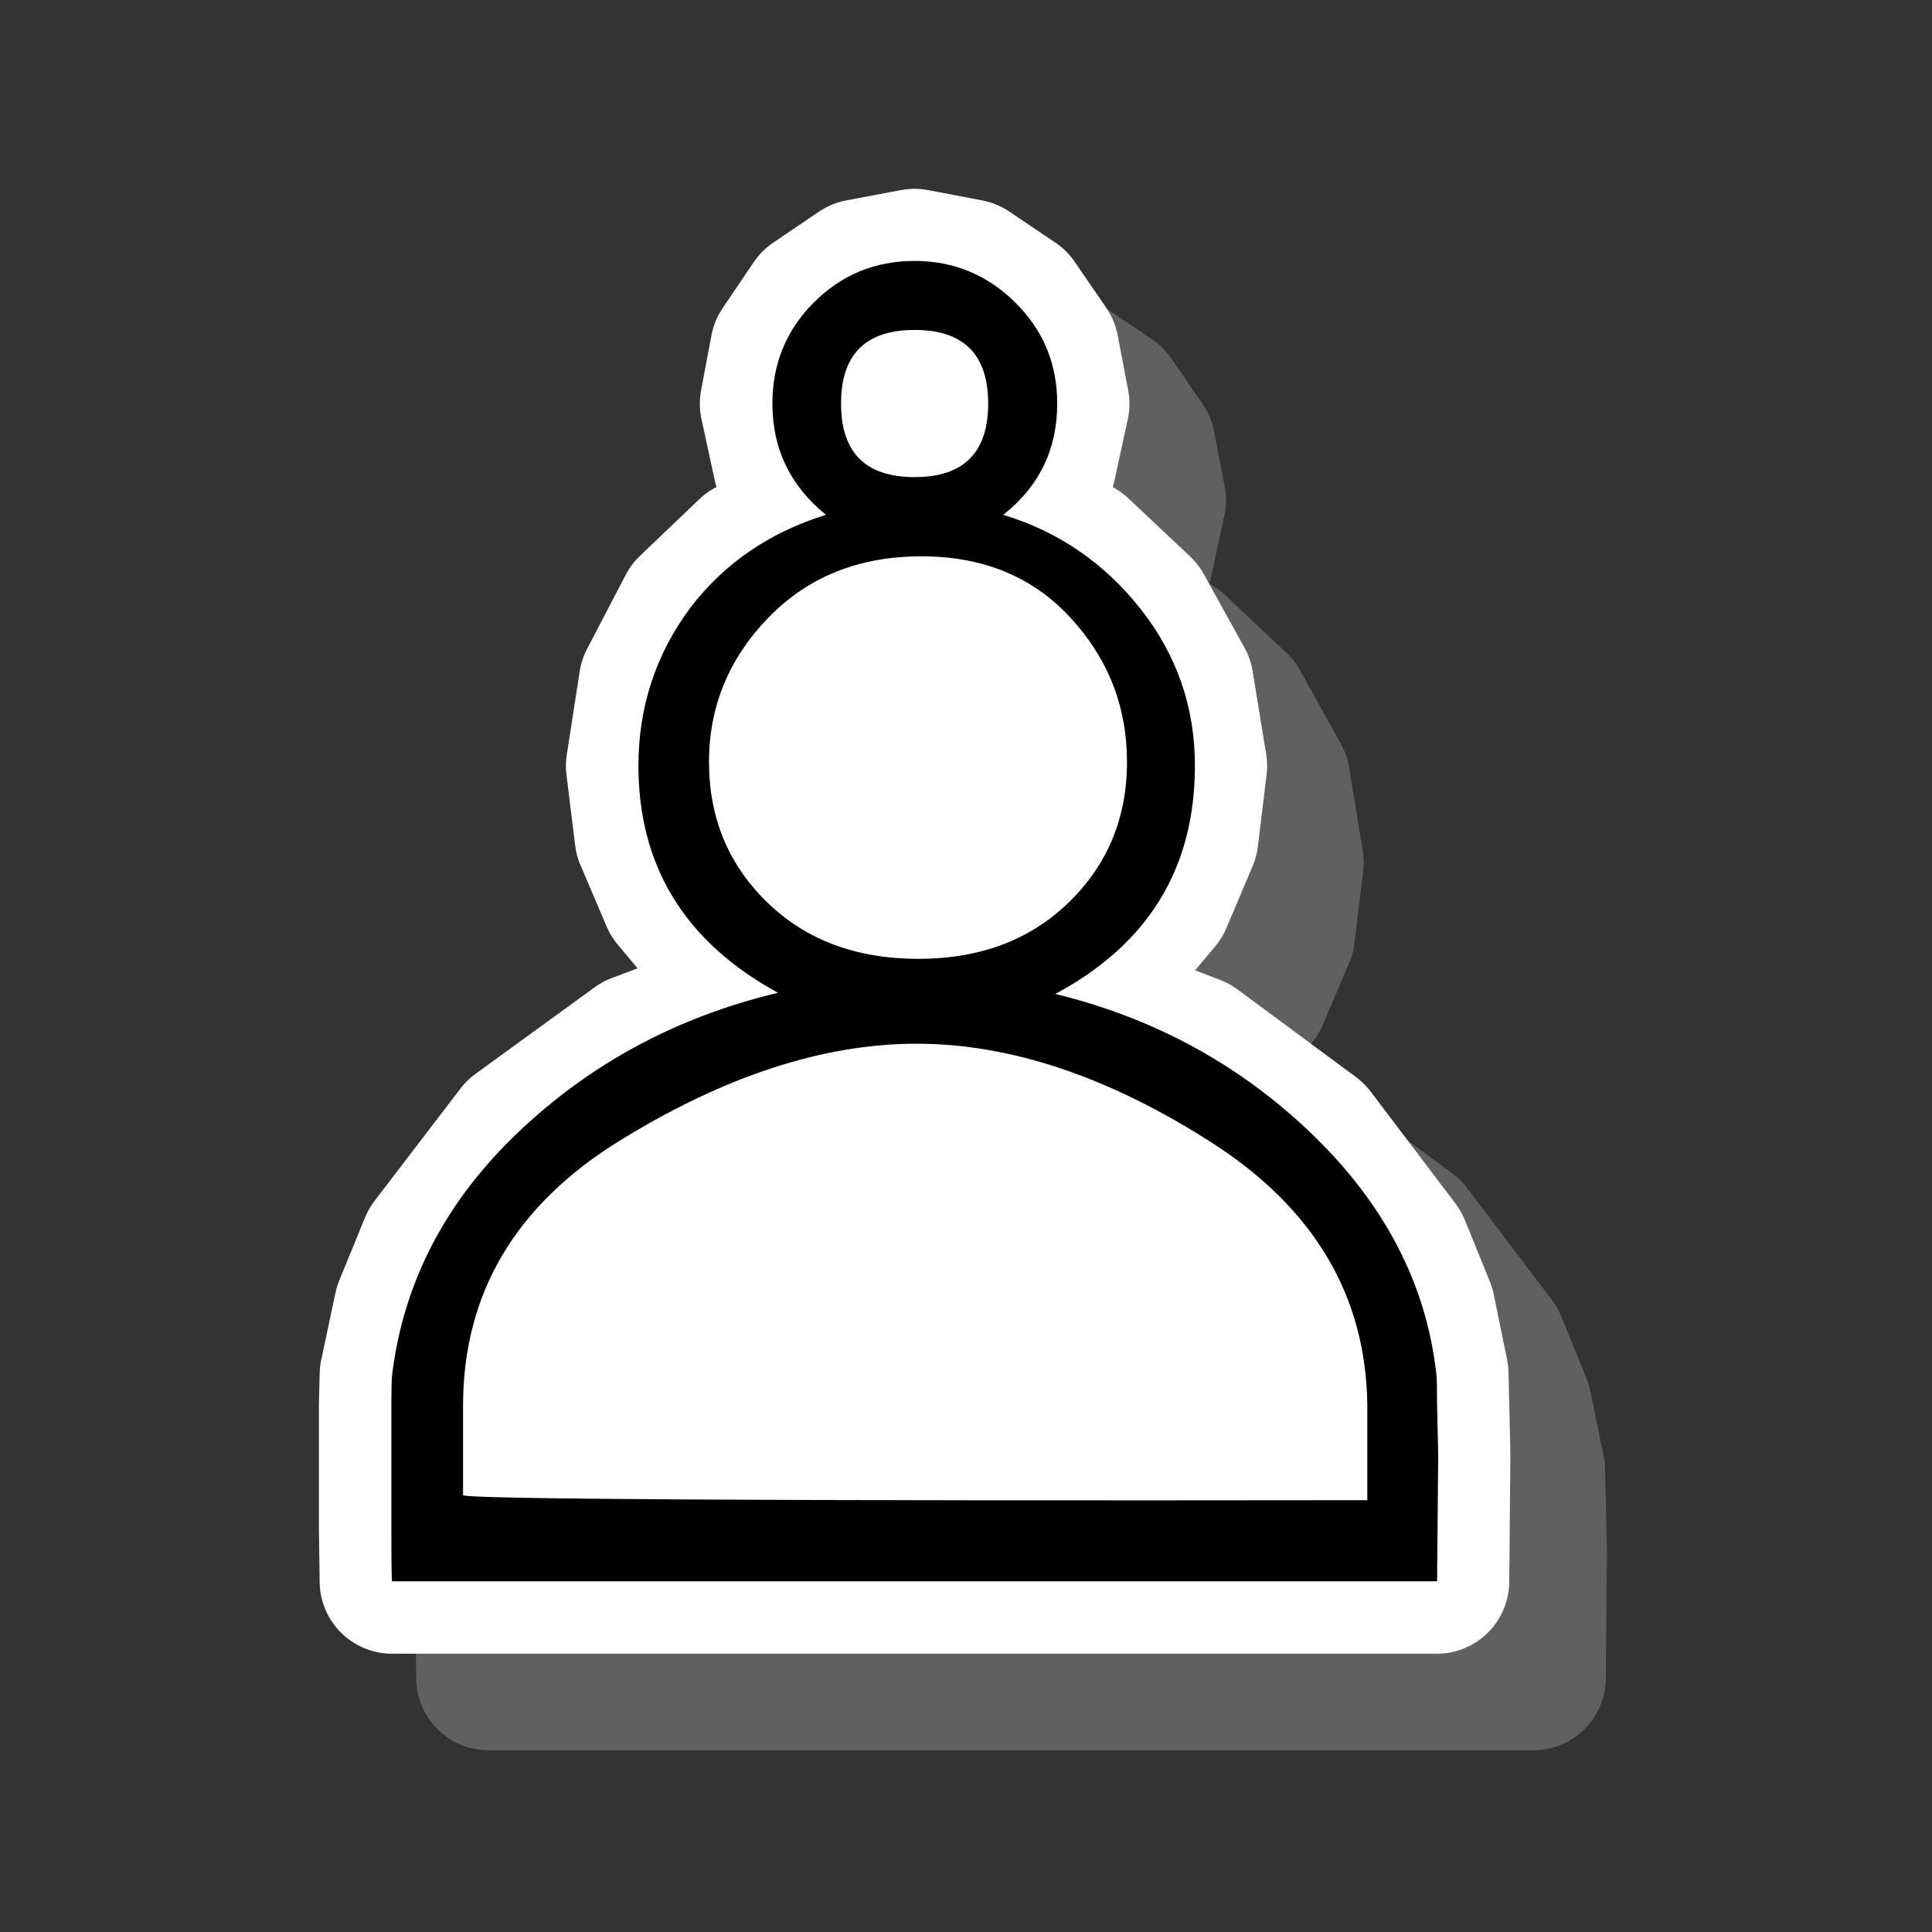 <?xml version="1.0" encoding="UTF-8" standalone="no"?>
<!-- Created with Inkscape (http://www.inkscape.org/) -->

<svg
   version="1.1"
   id="svg2"
   xml:space="preserve"
   width="80.229"
   height="80.229"
   viewBox="0 0 80.229 80.229"
   sodipodi:docname="wp.svg"
   inkscape:version="1.3 (0e150ed6c4, 2023-07-21)"
   xmlns:inkscape="http://www.inkscape.org/namespaces/inkscape"
   xmlns:sodipodi="http://sodipodi.sourceforge.net/DTD/sodipodi-0.dtd"
   xmlns="http://www.w3.org/2000/svg"
   xmlns:svg="http://www.w3.org/2000/svg"><rect x="0" y="0" width="80.229" height="80.229" fill="#333333" stroke="none"/><defs
     id="defs6"><clipPath
       clipPathUnits="userSpaceOnUse"
       id="clipPath26"><path
         d="M 0,0 H 700 V 700 H 0 Z"
         clip-rule="evenodd"
         id="path24" /></clipPath><clipPath
       clipPathUnits="userSpaceOnUse"
       id="clipPath36"><path
         d="M 0,0 H 700 V 700 H 0 Z"
         clip-rule="evenodd"
         id="path34" /></clipPath><clipPath
       clipPathUnits="userSpaceOnUse"
       id="clipPath42"><path
         d="M -1.003,-1.003 H 701.003 V 701.003 H -1.003 Z"
         clip-rule="evenodd"
         id="path40" /></clipPath><clipPath
       clipPathUnits="userSpaceOnUse"
       id="clipPath704"><path
         d="M 0,0 H 700 V 700 H 0 Z"
         clip-rule="evenodd"
         id="path702" /></clipPath><clipPath
       clipPathUnits="userSpaceOnUse"
       id="clipPath710"><path
         d="M -1.003,-1.003 H 701.003 V 701.003 H -1.003 Z"
         clip-rule="evenodd"
         id="path708" /></clipPath><clipPath
       clipPathUnits="userSpaceOnUse"
       id="clipPath716"><path
         d="m 72.731,660.888 h 19.007 v 32.092 H 72.731 Z"
         clip-rule="evenodd"
         id="path714" /></clipPath><clipPath
       clipPathUnits="userSpaceOnUse"
       id="clipPath736"><path
         d="M 0,0 H 700 V 700 H 0 Z"
         clip-rule="evenodd"
         id="path734" /></clipPath><clipPath
       clipPathUnits="userSpaceOnUse"
       id="clipPath746"><path
         d="M 0,0 H 700 V 700 H 0 Z"
         clip-rule="evenodd"
         id="path744" /></clipPath><clipPath
       clipPathUnits="userSpaceOnUse"
       id="clipPath752"><path
         d="M -1.003,-1.003 H 701.003 V 701.003 H -1.003 Z"
         clip-rule="evenodd"
         id="path750" /></clipPath><clipPath
       clipPathUnits="userSpaceOnUse"
       id="clipPath770"><path
         d="M 0,0 H 700 V 700 H 0 Z"
         clip-rule="evenodd"
         id="path768" /></clipPath><clipPath
       clipPathUnits="userSpaceOnUse"
       id="clipPath776"><path
         d="M -1.003,-1.003 H 701.003 V 701.003 H -1.003 Z"
         clip-rule="evenodd"
         id="path774" /></clipPath><clipPath
       clipPathUnits="userSpaceOnUse"
       id="clipPath782"><path
         d="m 152.255,660.888 h 20.418 v 32.092 h -20.418 z"
         clip-rule="evenodd"
         id="path780" /></clipPath><clipPath
       clipPathUnits="userSpaceOnUse"
       id="clipPath802"><path
         d="M 0,0 H 700 V 700 H 0 Z"
         clip-rule="evenodd"
         id="path800" /></clipPath><clipPath
       clipPathUnits="userSpaceOnUse"
       id="clipPath812"><path
         d="M 0,0 H 700 V 700 H 0 Z"
         clip-rule="evenodd"
         id="path810" /></clipPath><clipPath
       clipPathUnits="userSpaceOnUse"
       id="clipPath818"><path
         d="M -1.003,-1.003 H 701.003 V 701.003 H -1.003 Z"
         clip-rule="evenodd"
         id="path816" /></clipPath><clipPath
       clipPathUnits="userSpaceOnUse"
       id="clipPath836"><path
         d="M 0,0 H 700 V 700 H 0 Z"
         clip-rule="evenodd"
         id="path834" /></clipPath><clipPath
       clipPathUnits="userSpaceOnUse"
       id="clipPath842"><path
         d="M -1.003,-1.003 H 701.003 V 701.003 H -1.003 Z"
         clip-rule="evenodd"
         id="path840" /></clipPath><clipPath
       clipPathUnits="userSpaceOnUse"
       id="clipPath848"><path
         d="m 233.793,660.888 h 17.801 v 32.092 h -17.801 z"
         clip-rule="evenodd"
         id="path846" /></clipPath><clipPath
       clipPathUnits="userSpaceOnUse"
       id="clipPath868"><path
         d="M 0,0 H 700 V 700 H 0 Z"
         clip-rule="evenodd"
         id="path866" /></clipPath><clipPath
       clipPathUnits="userSpaceOnUse"
       id="clipPath878"><path
         d="M 0,0 H 700 V 700 H 0 Z"
         clip-rule="evenodd"
         id="path876" /></clipPath><clipPath
       clipPathUnits="userSpaceOnUse"
       id="clipPath884"><path
         d="M -1.003,-1.003 H 701.003 V 701.003 H -1.003 Z"
         clip-rule="evenodd"
         id="path882" /></clipPath><clipPath
       clipPathUnits="userSpaceOnUse"
       id="clipPath902"><path
         d="M 0,0 H 700 V 700 H 0 Z"
         clip-rule="evenodd"
         id="path900" /></clipPath><clipPath
       clipPathUnits="userSpaceOnUse"
       id="clipPath908"><path
         d="M -1.003,-1.003 H 701.003 V 701.003 H -1.003 Z"
         clip-rule="evenodd"
         id="path906" /></clipPath><clipPath
       clipPathUnits="userSpaceOnUse"
       id="clipPath914"><path
         d="m 312.714,660.888 h 20.418 v 32.092 h -20.418 z"
         clip-rule="evenodd"
         id="path912" /></clipPath><clipPath
       clipPathUnits="userSpaceOnUse"
       id="clipPath934"><path
         d="M 0,0 H 700 V 700 H 0 Z"
         clip-rule="evenodd"
         id="path932" /></clipPath><clipPath
       clipPathUnits="userSpaceOnUse"
       id="clipPath944"><path
         d="M 0,0 H 700 V 700 H 0 Z"
         clip-rule="evenodd"
         id="path942" /></clipPath><clipPath
       clipPathUnits="userSpaceOnUse"
       id="clipPath950"><path
         d="M -1.003,-1.003 H 701.003 V 701.003 H -1.003 Z"
         clip-rule="evenodd"
         id="path948" /></clipPath><clipPath
       clipPathUnits="userSpaceOnUse"
       id="clipPath968"><path
         d="M 0,0 H 700 V 700 H 0 Z"
         clip-rule="evenodd"
         id="path966" /></clipPath><clipPath
       clipPathUnits="userSpaceOnUse"
       id="clipPath974"><path
         d="M -1.003,-1.003 H 701.003 V 701.003 H -1.003 Z"
         clip-rule="evenodd"
         id="path972" /></clipPath><clipPath
       clipPathUnits="userSpaceOnUse"
       id="clipPath980"><path
         d="m 393.256,660.888 h 19.791 v 32.092 H 393.256 Z"
         clip-rule="evenodd"
         id="path978" /></clipPath><clipPath
       clipPathUnits="userSpaceOnUse"
       id="clipPath1000"><path
         d="M 0,0 H 700 V 700 H 0 Z"
         clip-rule="evenodd"
         id="path998" /></clipPath><clipPath
       clipPathUnits="userSpaceOnUse"
       id="clipPath1010"><path
         d="M 0,0 H 700 V 700 H 0 Z"
         clip-rule="evenodd"
         id="path1008" /></clipPath><clipPath
       clipPathUnits="userSpaceOnUse"
       id="clipPath1016"><path
         d="M -1.003,-1.003 H 701.003 V 701.003 H -1.003 Z"
         clip-rule="evenodd"
         id="path1014" /></clipPath><clipPath
       clipPathUnits="userSpaceOnUse"
       id="clipPath1034"><path
         d="M 0,0 H 700 V 700 H 0 Z"
         clip-rule="evenodd"
         id="path1032" /></clipPath><clipPath
       clipPathUnits="userSpaceOnUse"
       id="clipPath1040"><path
         d="M -1.003,-1.003 H 701.003 V 701.003 H -1.003 Z"
         clip-rule="evenodd"
         id="path1038" /></clipPath><clipPath
       clipPathUnits="userSpaceOnUse"
       id="clipPath1046"><path
         d="m 474.81,660.888 h 17.143 v 32.092 h -17.143 z"
         clip-rule="evenodd"
         id="path1044" /></clipPath><clipPath
       clipPathUnits="userSpaceOnUse"
       id="clipPath1066"><path
         d="M 0,0 H 700 V 700 H 0 Z"
         clip-rule="evenodd"
         id="path1064" /></clipPath><clipPath
       clipPathUnits="userSpaceOnUse"
       id="clipPath1076"><path
         d="M 0,0 H 700 V 700 H 0 Z"
         clip-rule="evenodd"
         id="path1074" /></clipPath><clipPath
       clipPathUnits="userSpaceOnUse"
       id="clipPath1082"><path
         d="M -1.003,-1.003 H 701.003 V 701.003 H -1.003 Z"
         clip-rule="evenodd"
         id="path1080" /></clipPath><clipPath
       clipPathUnits="userSpaceOnUse"
       id="clipPath1100"><path
         d="M 0,0 H 700 V 700 H 0 Z"
         clip-rule="evenodd"
         id="path1098" /></clipPath><clipPath
       clipPathUnits="userSpaceOnUse"
       id="clipPath1106"><path
         d="M -1.003,-1.003 H 701.003 V 701.003 H -1.003 Z"
         clip-rule="evenodd"
         id="path1104" /></clipPath><clipPath
       clipPathUnits="userSpaceOnUse"
       id="clipPath1112"><path
         d="m 553.519,660.888 h 20.183 v 32.092 h -20.183 z"
         clip-rule="evenodd"
         id="path1110" /></clipPath><clipPath
       clipPathUnits="userSpaceOnUse"
       id="clipPath1132"><path
         d="M 0,0 H 700 V 700 H 0 Z"
         clip-rule="evenodd"
         id="path1130" /></clipPath><clipPath
       clipPathUnits="userSpaceOnUse"
       id="clipPath1142"><path
         d="M 0,0 H 700 V 700 H 0 Z"
         clip-rule="evenodd"
         id="path1140" /></clipPath><clipPath
       clipPathUnits="userSpaceOnUse"
       id="clipPath1148"><path
         d="M -1.003,-1.003 H 701.003 V 701.003 H -1.003 Z"
         clip-rule="evenodd"
         id="path1146" /></clipPath><clipPath
       clipPathUnits="userSpaceOnUse"
       id="clipPath1166"><path
         d="M 0,0 H 700 V 700 H 0 Z"
         clip-rule="evenodd"
         id="path1164" /></clipPath><clipPath
       clipPathUnits="userSpaceOnUse"
       id="clipPath1172"><path
         d="M -1.003,-1.003 H 701.003 V 701.003 H -1.003 Z"
         clip-rule="evenodd"
         id="path1170" /></clipPath><clipPath
       clipPathUnits="userSpaceOnUse"
       id="clipPath1178"><path
         d="m 633.819,660.888 h 20.042 v 32.092 h -20.042 z"
         clip-rule="evenodd"
         id="path1176" /></clipPath><clipPath
       clipPathUnits="userSpaceOnUse"
       id="clipPath1198"><path
         d="M 0,0 H 700 V 700 H 0 Z"
         clip-rule="evenodd"
         id="path1196" /></clipPath><clipPath
       clipPathUnits="userSpaceOnUse"
       id="clipPath1208"><path
         d="M 0,0 H 700 V 700 H 0 Z"
         clip-rule="evenodd"
         id="path1206" /></clipPath><clipPath
       clipPathUnits="userSpaceOnUse"
       id="clipPath1214"><path
         d="M -1.003,-1.003 H 701.003 V 701.003 H -1.003 Z"
         clip-rule="evenodd"
         id="path1212" /></clipPath><clipPath
       clipPathUnits="userSpaceOnUse"
       id="clipPath1232"><path
         d="M 0,0 H 700 V 700 H 0 Z"
         clip-rule="evenodd"
         id="path1230" /></clipPath><clipPath
       clipPathUnits="userSpaceOnUse"
       id="clipPath1238"><path
         d="M -1.003,-1.003 H 701.003 V 701.003 H -1.003 Z"
         clip-rule="evenodd"
         id="path1236" /></clipPath><clipPath
       clipPathUnits="userSpaceOnUse"
       id="clipPath1244"><path
         d="m 10.029,596.705 h 19.901 v 32.092 H 10.029 Z"
         clip-rule="evenodd"
         id="path1242" /></clipPath><clipPath
       clipPathUnits="userSpaceOnUse"
       id="clipPath1264"><path
         d="M 0,0 H 700 V 700 H 0 Z"
         clip-rule="evenodd"
         id="path1262" /></clipPath><clipPath
       clipPathUnits="userSpaceOnUse"
       id="clipPath1274"><path
         d="M 0,0 H 700 V 700 H 0 Z"
         clip-rule="evenodd"
         id="path1272" /></clipPath><clipPath
       clipPathUnits="userSpaceOnUse"
       id="clipPath1280"><path
         d="M -1.003,-1.003 H 701.003 V 701.003 H -1.003 Z"
         clip-rule="evenodd"
         id="path1278" /></clipPath><clipPath
       clipPathUnits="userSpaceOnUse"
       id="clipPath1298"><path
         d="M 0,0 H 700 V 700 H 0 Z"
         clip-rule="evenodd"
         id="path1296" /></clipPath><clipPath
       clipPathUnits="userSpaceOnUse"
       id="clipPath1304"><path
         d="M -1.003,-1.003 H 701.003 V 701.003 H -1.003 Z"
         clip-rule="evenodd"
         id="path1302" /></clipPath><clipPath
       clipPathUnits="userSpaceOnUse"
       id="clipPath1310"><path
         d="m 10.029,516.476 h 19.901 v 32.092 H 10.029 Z"
         clip-rule="evenodd"
         id="path1308" /></clipPath><clipPath
       clipPathUnits="userSpaceOnUse"
       id="clipPath1330"><path
         d="M 0,0 H 700 V 700 H 0 Z"
         clip-rule="evenodd"
         id="path1328" /></clipPath><clipPath
       clipPathUnits="userSpaceOnUse"
       id="clipPath1340"><path
         d="M 0,0 H 700 V 700 H 0 Z"
         clip-rule="evenodd"
         id="path1338" /></clipPath><clipPath
       clipPathUnits="userSpaceOnUse"
       id="clipPath1346"><path
         d="M -1.003,-1.003 H 701.003 V 701.003 H -1.003 Z"
         clip-rule="evenodd"
         id="path1344" /></clipPath><clipPath
       clipPathUnits="userSpaceOnUse"
       id="clipPath1364"><path
         d="M 0,0 H 700 V 700 H 0 Z"
         clip-rule="evenodd"
         id="path1362" /></clipPath><clipPath
       clipPathUnits="userSpaceOnUse"
       id="clipPath1370"><path
         d="M -1.003,-1.003 H 701.003 V 701.003 H -1.003 Z"
         clip-rule="evenodd"
         id="path1368" /></clipPath><clipPath
       clipPathUnits="userSpaceOnUse"
       id="clipPath1376"><path
         d="m 10.029,436.246 h 19.901 v 32.092 H 10.029 Z"
         clip-rule="evenodd"
         id="path1374" /></clipPath><clipPath
       clipPathUnits="userSpaceOnUse"
       id="clipPath1396"><path
         d="M 0,0 H 700 V 700 H 0 Z"
         clip-rule="evenodd"
         id="path1394" /></clipPath><clipPath
       clipPathUnits="userSpaceOnUse"
       id="clipPath1406"><path
         d="M 0,0 H 700 V 700 H 0 Z"
         clip-rule="evenodd"
         id="path1404" /></clipPath><clipPath
       clipPathUnits="userSpaceOnUse"
       id="clipPath1412"><path
         d="M -1.003,-1.003 H 701.003 V 701.003 H -1.003 Z"
         clip-rule="evenodd"
         id="path1410" /></clipPath><clipPath
       clipPathUnits="userSpaceOnUse"
       id="clipPath1430"><path
         d="M 0,0 H 700 V 700 H 0 Z"
         clip-rule="evenodd"
         id="path1428" /></clipPath><clipPath
       clipPathUnits="userSpaceOnUse"
       id="clipPath1436"><path
         d="M -1.003,-1.003 H 701.003 V 701.003 H -1.003 Z"
         clip-rule="evenodd"
         id="path1434" /></clipPath><clipPath
       clipPathUnits="userSpaceOnUse"
       id="clipPath1442"><path
         d="m 10.029,356.017 h 19.901 v 32.092 H 10.029 Z"
         clip-rule="evenodd"
         id="path1440" /></clipPath><clipPath
       clipPathUnits="userSpaceOnUse"
       id="clipPath1462"><path
         d="M 0,0 H 700 V 700 H 0 Z"
         clip-rule="evenodd"
         id="path1460" /></clipPath><clipPath
       clipPathUnits="userSpaceOnUse"
       id="clipPath1472"><path
         d="M 0,0 H 700 V 700 H 0 Z"
         clip-rule="evenodd"
         id="path1470" /></clipPath><clipPath
       clipPathUnits="userSpaceOnUse"
       id="clipPath1478"><path
         d="M -1.003,-1.003 H 701.003 V 701.003 H -1.003 Z"
         clip-rule="evenodd"
         id="path1476" /></clipPath><clipPath
       clipPathUnits="userSpaceOnUse"
       id="clipPath1496"><path
         d="M 0,0 H 700 V 700 H 0 Z"
         clip-rule="evenodd"
         id="path1494" /></clipPath><clipPath
       clipPathUnits="userSpaceOnUse"
       id="clipPath1502"><path
         d="M -1.003,-1.003 H 701.003 V 701.003 H -1.003 Z"
         clip-rule="evenodd"
         id="path1500" /></clipPath><clipPath
       clipPathUnits="userSpaceOnUse"
       id="clipPath1508"><path
         d="m 10.029,275.788 h 19.901 v 32.092 H 10.029 Z"
         clip-rule="evenodd"
         id="path1506" /></clipPath><clipPath
       clipPathUnits="userSpaceOnUse"
       id="clipPath1528"><path
         d="M 0,0 H 700 V 700 H 0 Z"
         clip-rule="evenodd"
         id="path1526" /></clipPath><clipPath
       clipPathUnits="userSpaceOnUse"
       id="clipPath1538"><path
         d="M 0,0 H 700 V 700 H 0 Z"
         clip-rule="evenodd"
         id="path1536" /></clipPath><clipPath
       clipPathUnits="userSpaceOnUse"
       id="clipPath1544"><path
         d="M -1.003,-1.003 H 701.003 V 701.003 H -1.003 Z"
         clip-rule="evenodd"
         id="path1542" /></clipPath><clipPath
       clipPathUnits="userSpaceOnUse"
       id="clipPath1562"><path
         d="M 0,0 H 700 V 700 H 0 Z"
         clip-rule="evenodd"
         id="path1560" /></clipPath><clipPath
       clipPathUnits="userSpaceOnUse"
       id="clipPath1568"><path
         d="M -1.003,-1.003 H 701.003 V 701.003 H -1.003 Z"
         clip-rule="evenodd"
         id="path1566" /></clipPath><clipPath
       clipPathUnits="userSpaceOnUse"
       id="clipPath1574"><path
         d="m 10.029,195.559 h 19.901 v 32.092 H 10.029 Z"
         clip-rule="evenodd"
         id="path1572" /></clipPath><clipPath
       clipPathUnits="userSpaceOnUse"
       id="clipPath1594"><path
         d="M 0,0 H 700 V 700 H 0 Z"
         clip-rule="evenodd"
         id="path1592" /></clipPath><clipPath
       clipPathUnits="userSpaceOnUse"
       id="clipPath1604"><path
         d="M 0,0 H 700 V 700 H 0 Z"
         clip-rule="evenodd"
         id="path1602" /></clipPath><clipPath
       clipPathUnits="userSpaceOnUse"
       id="clipPath1610"><path
         d="M -1.003,-1.003 H 701.003 V 701.003 H -1.003 Z"
         clip-rule="evenodd"
         id="path1608" /></clipPath><clipPath
       clipPathUnits="userSpaceOnUse"
       id="clipPath1628"><path
         d="M 0,0 H 700 V 700 H 0 Z"
         clip-rule="evenodd"
         id="path1626" /></clipPath><clipPath
       clipPathUnits="userSpaceOnUse"
       id="clipPath1634"><path
         d="M -1.003,-1.003 H 701.003 V 701.003 H -1.003 Z"
         clip-rule="evenodd"
         id="path1632" /></clipPath><clipPath
       clipPathUnits="userSpaceOnUse"
       id="clipPath1640"><path
         d="M 10.029,115.33 H 29.929 V 147.421 H 10.029 Z"
         clip-rule="evenodd"
         id="path1638" /></clipPath><clipPath
       clipPathUnits="userSpaceOnUse"
       id="clipPath1660"><path
         d="M 0,0 H 700 V 700 H 0 Z"
         clip-rule="evenodd"
         id="path1658" /></clipPath><clipPath
       clipPathUnits="userSpaceOnUse"
       id="clipPath1670"><path
         d="M 0,0 H 700 V 700 H 0 Z"
         clip-rule="evenodd"
         id="path1668" /></clipPath><clipPath
       clipPathUnits="userSpaceOnUse"
       id="clipPath1676"><path
         d="M -1.003,-1.003 H 701.003 V 701.003 H -1.003 Z"
         clip-rule="evenodd"
         id="path1674" /></clipPath><clipPath
       clipPathUnits="userSpaceOnUse"
       id="clipPath1694"><path
         d="M 0,0 H 700 V 700 H 0 Z"
         clip-rule="evenodd"
         id="path1692" /></clipPath><clipPath
       clipPathUnits="userSpaceOnUse"
       id="clipPath1700"><path
         d="M -1.003,-1.003 H 701.003 V 701.003 H -1.003 Z"
         clip-rule="evenodd"
         id="path1698" /></clipPath><clipPath
       clipPathUnits="userSpaceOnUse"
       id="clipPath1706"><path
         d="M 10.029,35.1 H 29.929 V 67.192 H 10.029 Z"
         clip-rule="evenodd"
         id="path1704" /></clipPath><clipPath
       clipPathUnits="userSpaceOnUse"
       id="clipPath1726"><path
         d="M 0,0 H 700 V 700 H 0 Z"
         clip-rule="evenodd"
         id="path1724" /></clipPath><clipPath
       clipPathUnits="userSpaceOnUse"
       id="clipPath1736"><path
         d="M 0,0 H 700 V 700 H 0 Z"
         clip-rule="evenodd"
         id="path1734" /></clipPath><clipPath
       clipPathUnits="userSpaceOnUse"
       id="clipPath1742"><path
         d="M -1.003,-1.003 H 701.003 V 701.003 H -1.003 Z"
         clip-rule="evenodd"
         id="path1740" /></clipPath></defs><sodipodi:namedview
     id="namedview4"
     pagecolor="#ffffff"
     bordercolor="#666666"
     borderopacity="1.0"
     inkscape:pageshadow="2"
     inkscape:pageopacity="0.0"
     inkscape:pagecheckerboard="0"
     showgrid="false"
     inkscape:zoom="1.2057143"
     inkscape:cx="-78.376776"
     inkscape:cy="7.0497629"
     inkscape:window-width="1920"
     inkscape:window-height="1129"
     inkscape:window-x="-8"
     inkscape:window-y="-8"
     inkscape:window-maximized="1"
     inkscape:current-layer="g8"
     fit-margin-top="0"
     fit-margin-left="0"
     fit-margin-right="0"
     fit-margin-bottom="0"
     inkscape:showpageshadow="2"
     inkscape:deskcolor="#d1d1d1" /><g
     id="g8"
     inkscape:groupmode="layer"
     inkscape:label="board"
     transform="matrix(1.333,0,0,-1.333,-443.266,608.739)"><g
       id="g12"
       transform="matrix(0.75,0,0,-0.75,0,525)"><g
         id="g14" /></g><g
       id="g16"
       transform="matrix(0.75,0,0,-0.75,0,525)"><g
         id="g18" /></g><g
       id="g20"
       transform="matrix(0.75,0,0,-0.75,0,525)"><g
         id="g22"
         clip-path="url(#clipPath26)"><g
           id="g28" /></g></g><g
       id="g44"
       transform="matrix(0.75,0,0,-0.75,0,525)" /><g
       id="g46"
       transform="matrix(0.75,0,0,-0.75,0,525)" /><g
       id="g48"
       transform="matrix(0.75,0,0,-0.75,0,525)" /><g
       id="g56"
       transform="matrix(0.752,0,0,-0.752,31.59,516.726)" /><g
       id="g58"
       transform="matrix(0.752,0,0,-0.752,31.59,516.726)" /><g
       id="g66"
       transform="matrix(0.752,0,0,-0.752,31.59,516.726)" /><g
       id="g68"
       transform="matrix(0.752,0,0,-0.752,31.59,516.726)" /><g
       id="g76"
       transform="matrix(0.752,0,0,-0.752,31.59,516.726)" /><g
       id="g78"
       transform="matrix(0.752,0,0,-0.752,31.59,516.726)" /><g
       id="g86"
       transform="matrix(0.752,0,0,-0.752,31.59,516.726)" /><g
       id="g88"
       transform="matrix(0.752,0,0,-0.752,31.59,516.726)" /><g
       id="g96"
       transform="matrix(0.752,0,0,-0.752,31.59,516.726)" /><g
       id="g98"
       transform="matrix(0.752,0,0,-0.752,31.59,516.726)" /><g
       id="g106"
       transform="matrix(0.752,0,0,-0.752,31.59,516.726)" /><g
       id="g108"
       transform="matrix(0.752,0,0,-0.752,31.59,516.726)" /><g
       id="g116"
       transform="matrix(0.752,0,0,-0.752,31.59,516.726)" /><g
       id="g118"
       transform="matrix(0.752,0,0,-0.752,31.59,516.726)" /><g
       id="g126"
       transform="matrix(0.752,0,0,-0.752,31.59,516.726)" /><g
       id="g128"
       transform="matrix(0.752,0,0,-0.752,31.59,516.726)" /><g
       id="g136"
       transform="matrix(0.752,0,0,-0.752,31.59,516.726)" /><g
       id="g138"
       transform="matrix(0.752,0,0,-0.752,31.59,516.726)" /><g
       id="g146"
       transform="matrix(0.752,0,0,-0.752,31.59,516.726)" /><g
       id="g148"
       transform="matrix(0.752,0,0,-0.752,31.59,516.726)" /><g
       id="g156"
       transform="matrix(0.752,0,0,-0.752,31.59,516.726)" /><g
       id="g158"
       transform="matrix(0.752,0,0,-0.752,31.59,516.726)" /><g
       id="g166"
       transform="matrix(0.752,0,0,-0.752,31.59,516.726)" /><g
       id="g168"
       transform="matrix(0.752,0,0,-0.752,31.59,516.726)" /><g
       id="g176"
       transform="matrix(0.752,0,0,-0.752,31.59,516.726)" /><g
       id="g178"
       transform="matrix(0.752,0,0,-0.752,31.59,516.726)" /><g
       id="g186"
       transform="matrix(0.752,0,0,-0.752,31.59,516.726)" /><g
       id="g188"
       transform="matrix(0.752,0,0,-0.752,31.59,516.726)" /><g
       id="g196"
       transform="matrix(0.752,0,0,-0.752,31.59,516.726)" /><g
       id="g198"
       transform="matrix(0.752,0,0,-0.752,31.59,516.726)" /><g
       id="g206"
       transform="matrix(0.752,0,0,-0.752,31.59,516.726)" /><g
       id="g208"
       transform="matrix(0.752,0,0,-0.752,31.59,516.726)" /><g
       id="g216"
       transform="matrix(0.752,0,0,-0.752,31.59,516.726)" /><g
       id="g218"
       transform="matrix(0.752,0,0,-0.752,31.59,516.726)" /><g
       id="g226"
       transform="matrix(0.752,0,0,-0.752,31.59,516.726)" /><g
       id="g228"
       transform="matrix(0.752,0,0,-0.752,31.59,516.726)" /><g
       id="g236"
       transform="matrix(0.752,0,0,-0.752,31.59,516.726)" /><g
       id="g238"
       transform="matrix(0.752,0,0,-0.752,31.59,516.726)" /><g
       id="g246"
       transform="matrix(0.752,0,0,-0.752,31.59,516.726)" /><g
       id="g248"
       transform="matrix(0.752,0,0,-0.752,31.59,516.726)" /><g
       id="g256"
       transform="matrix(0.752,0,0,-0.752,31.59,516.726)" /><g
       id="g258"
       transform="matrix(0.752,0,0,-0.752,31.59,516.726)" /><g
       id="g266"
       transform="matrix(0.752,0,0,-0.752,31.59,516.726)" /><g
       id="g268"
       transform="matrix(0.752,0,0,-0.752,31.59,516.726)" /><g
       id="g276"
       transform="matrix(0.752,0,0,-0.752,31.59,516.726)" /><g
       id="g278"
       transform="matrix(0.752,0,0,-0.752,31.59,516.726)" /><g
       id="g286"
       transform="matrix(0.752,0,0,-0.752,31.59,516.726)" /><g
       id="g288"
       transform="matrix(0.752,0,0,-0.752,31.59,516.726)" /><g
       id="g296"
       transform="matrix(0.752,0,0,-0.752,31.59,516.726)" /><g
       id="g298"
       transform="matrix(0.752,0,0,-0.752,31.59,516.726)" /><g
       id="g306"
       transform="matrix(0.752,0,0,-0.752,31.59,516.726)" /><g
       id="g308"
       transform="matrix(0.752,0,0,-0.752,31.59,516.726)" /><g
       id="g316"
       transform="matrix(0.752,0,0,-0.752,31.59,516.726)" /><g
       id="g318"
       transform="matrix(0.752,0,0,-0.752,31.59,516.726)" /><g
       id="g326"
       transform="matrix(0.752,0,0,-0.752,31.59,516.726)" /><g
       id="g328"
       transform="matrix(0.752,0,0,-0.752,31.59,516.726)" /><g
       id="g336"
       transform="matrix(0.752,0,0,-0.752,31.59,516.726)" /><g
       id="g338"
       transform="matrix(0.752,0,0,-0.752,31.59,516.726)" /><g
       id="g346"
       transform="matrix(0.752,0,0,-0.752,31.59,516.726)" /><g
       id="g348"
       transform="matrix(0.752,0,0,-0.752,31.59,516.726)" /><g
       id="g356"
       transform="matrix(0.752,0,0,-0.752,31.59,516.726)" /><g
       id="g358"
       transform="matrix(0.752,0,0,-0.752,31.59,516.726)" /><g
       id="g366"
       transform="matrix(0.752,0,0,-0.752,31.59,516.726)" /><g
       id="g368"
       transform="matrix(0.752,0,0,-0.752,31.59,516.726)" /><g
       id="g370"
       transform="matrix(0.752,0,0,-0.752,31.59,516.726)" /><g
       id="g378"
       transform="matrix(0.752,0,0,-0.752,31.59,516.726)" /><g
       id="g380"
       transform="matrix(0.752,0,0,-0.752,31.59,516.726)" /><g
       id="g388"
       transform="matrix(0.752,0,0,-0.752,31.59,516.726)" /><g
       id="g390"
       transform="matrix(0.752,0,0,-0.752,31.59,516.726)" /><g
       id="g398"
       transform="matrix(0.752,0,0,-0.752,31.59,516.726)" /><g
       id="g400"
       transform="matrix(0.752,0,0,-0.752,31.59,516.726)" /><g
       id="g408"
       transform="matrix(0.752,0,0,-0.752,31.59,516.726)" /><g
       id="g410"
       transform="matrix(0.752,0,0,-0.752,31.59,516.726)" /><g
       id="g418"
       transform="matrix(0.752,0,0,-0.752,31.59,516.726)" /><g
       id="g420"
       transform="matrix(0.752,0,0,-0.752,31.59,516.726)" /><g
       id="g428"
       transform="matrix(0.752,0,0,-0.752,31.59,516.726)" /><g
       id="g430"
       transform="matrix(0.752,0,0,-0.752,31.59,516.726)" /><g
       id="g438"
       transform="matrix(0.752,0,0,-0.752,31.59,516.726)" /><g
       id="g440"
       transform="matrix(0.752,0,0,-0.752,31.59,516.726)" /><g
       id="g448"
       transform="matrix(0.752,0,0,-0.752,31.59,516.726)" /><g
       id="g450"
       transform="matrix(0.752,0,0,-0.752,31.59,516.726)" /><g
       id="g458"
       transform="matrix(0.752,0,0,-0.752,31.59,516.726)" /><g
       id="g460"
       transform="matrix(0.752,0,0,-0.752,31.59,516.726)" /><g
       id="g468"
       transform="matrix(0.752,0,0,-0.752,31.59,516.726)" /><g
       id="g470"
       transform="matrix(0.752,0,0,-0.752,31.59,516.726)" /><g
       id="g478"
       transform="matrix(0.752,0,0,-0.752,31.59,516.726)" /><g
       id="g480"
       transform="matrix(0.752,0,0,-0.752,31.59,516.726)" /><g
       id="g488"
       transform="matrix(0.752,0,0,-0.752,31.59,516.726)" /><g
       id="g490"
       transform="matrix(0.752,0,0,-0.752,31.59,516.726)" /><g
       id="g498"
       transform="matrix(0.752,0,0,-0.752,31.59,516.726)" /><g
       id="g500"
       transform="matrix(0.752,0,0,-0.752,31.59,516.726)" /><g
       id="g508"
       transform="matrix(0.752,0,0,-0.752,31.59,516.726)" /><g
       id="g510"
       transform="matrix(0.752,0,0,-0.752,31.59,516.726)" /><g
       id="g518"
       transform="matrix(0.752,0,0,-0.752,31.59,516.726)" /><g
       id="g520"
       transform="matrix(0.752,0,0,-0.752,31.59,516.726)" /><g
       id="g528"
       transform="matrix(0.752,0,0,-0.752,31.59,516.726)" /><g
       id="g530"
       transform="matrix(0.752,0,0,-0.752,31.59,516.726)" /><g
       id="g538"
       transform="matrix(0.752,0,0,-0.752,31.59,516.726)" /><g
       id="g540"
       transform="matrix(0.752,0,0,-0.752,31.59,516.726)" /><g
       id="g548"
       transform="matrix(0.752,0,0,-0.752,31.59,516.726)" /><g
       id="g550"
       transform="matrix(0.752,0,0,-0.752,31.59,516.726)" /><g
       id="g558"
       transform="matrix(0.752,0,0,-0.752,31.59,516.726)" /><g
       id="g560"
       transform="matrix(0.752,0,0,-0.752,31.59,516.726)" /><g
       id="g568"
       transform="matrix(0.752,0,0,-0.752,31.59,516.726)" /><g
       id="g570"
       transform="matrix(0.752,0,0,-0.752,31.59,516.726)" /><g
       id="g578"
       transform="matrix(0.752,0,0,-0.752,31.59,516.726)" /><g
       id="g580"
       transform="matrix(0.752,0,0,-0.752,31.59,516.726)" /><g
       id="g588"
       transform="matrix(0.752,0,0,-0.752,31.59,516.726)" /><g
       id="g590"
       transform="matrix(0.752,0,0,-0.752,31.59,516.726)" /><g
       id="g598"
       transform="matrix(0.752,0,0,-0.752,31.59,516.726)" /><g
       id="g600"
       transform="matrix(0.752,0,0,-0.752,31.59,516.726)" /><g
       id="g608"
       transform="matrix(0.752,0,0,-0.752,31.59,516.726)" /><g
       id="g610"
       transform="matrix(0.752,0,0,-0.752,31.59,516.726)" /><g
       id="g618"
       transform="matrix(0.752,0,0,-0.752,31.59,516.726)" /><g
       id="g620"
       transform="matrix(0.752,0,0,-0.752,31.59,516.726)" /><g
       id="g628"
       transform="matrix(0.752,0,0,-0.752,31.59,516.726)" /><g
       id="g630"
       transform="matrix(0.752,0,0,-0.752,31.59,516.726)" /><g
       id="g638"
       transform="matrix(0.752,0,0,-0.752,31.59,516.726)" /><g
       id="g640"
       transform="matrix(0.752,0,0,-0.752,31.59,516.726)" /><g
       id="g648"
       transform="matrix(0.752,0,0,-0.752,31.59,516.726)" /><g
       id="g650"
       transform="matrix(0.752,0,0,-0.752,31.59,516.726)" /><g
       id="g658"
       transform="matrix(0.752,0,0,-0.752,31.59,516.726)" /><g
       id="g660"
       transform="matrix(0.752,0,0,-0.752,31.59,516.726)" /><g
       id="g668"
       transform="matrix(0.752,0,0,-0.752,31.59,516.726)" /><g
       id="g670"
       transform="matrix(0.752,0,0,-0.752,31.59,516.726)" /><g
       id="g678"
       transform="matrix(0.752,0,0,-0.752,31.59,516.726)" /><g
       id="g680"
       transform="matrix(0.752,0,0,-0.752,31.59,516.726)" /><g
       id="g688"
       transform="matrix(0.752,0,0,-0.752,31.59,516.726)" /><g
       id="g694"
       transform="matrix(0.752,0,0,-0.752,54.548,29.334)" /><g
       id="g696"
       transform="matrix(0.752,0,0,-0.752,54.548,29.334)" /><g
       id="g726"
       transform="matrix(0.75,0,0,-0.75,0,525)"><g
         id="g728"
         transform="matrix(1.003,0,0,1.003,72.731,660.888)" /></g><g
       id="g730"
       transform="matrix(0.75,0,0,-0.75,0,525)"><g
         id="g732"
         clip-path="url(#clipPath736)"><g
           id="g738" /></g></g><g
       id="g740"
       transform="matrix(0.75,0,0,-0.75,0,525)"><g
         id="g742"
         clip-path="url(#clipPath746)"><g
           id="g748"
           clip-path="url(#clipPath752)"><g
             id="g754" /><g
             id="g756"
             transform="matrix(1.003,0,0,1.003,72.731,660.888)" /><g
             id="g758"
             transform="matrix(1.003,0,0,1.003,72.731,660.888)" /><g
             id="g760"
             transform="matrix(1.003,0,0,1.003,152.255,660.888)" /><g
             id="g762"
             transform="matrix(1.003,0,0,1.003,152.255,660.888)" /></g></g></g><g
       id="g792"
       transform="matrix(0.75,0,0,-0.75,0,525)"><g
         id="g794"
         transform="matrix(1.003,0,0,1.003,152.255,660.888)" /></g><g
       id="g796"
       transform="matrix(0.75,0,0,-0.75,0,525)"><g
         id="g798"
         clip-path="url(#clipPath802)"><g
           id="g804" /></g></g><g
       id="g806"
       transform="matrix(0.75,0,0,-0.75,0,525)"><g
         id="g808"
         clip-path="url(#clipPath812)"><g
           id="g814"
           clip-path="url(#clipPath818)"><g
             id="g820" /><g
             id="g822"
             transform="matrix(1.003,0,0,1.003,152.255,660.888)" /><g
             id="g824"
             transform="matrix(1.003,0,0,1.003,152.255,660.888)" /><g
             id="g826"
             transform="matrix(1.003,0,0,1.003,233.793,660.888)" /><g
             id="g828"
             transform="matrix(1.003,0,0,1.003,233.793,660.888)" /></g></g></g><g
       id="g858"
       transform="matrix(0.75,0,0,-0.75,0,525)"><g
         id="g860"
         transform="matrix(1.003,0,0,1.003,233.793,660.888)" /></g><g
       id="g862"
       transform="matrix(0.75,0,0,-0.75,0,525)"><g
         id="g864"
         clip-path="url(#clipPath868)"><g
           id="g870" /></g></g><g
       id="g872"
       transform="matrix(0.75,0,0,-0.75,0,525)"><g
         id="g874"
         clip-path="url(#clipPath878)"><g
           id="g880"
           clip-path="url(#clipPath884)"><g
             id="g886" /><g
             id="g888"
             transform="matrix(1.003,0,0,1.003,233.793,660.888)" /><g
             id="g890"
             transform="matrix(1.003,0,0,1.003,233.793,660.888)" /><g
             id="g892"
             transform="matrix(1.003,0,0,1.003,312.714,660.888)" /><g
             id="g894"
             transform="matrix(1.003,0,0,1.003,312.714,660.888)" /></g></g></g><g
       id="g924"
       transform="matrix(0.75,0,0,-0.75,0,525)"><g
         id="g926"
         transform="matrix(1.003,0,0,1.003,312.714,660.888)" /></g><g
       id="g928"
       transform="matrix(0.75,0,0,-0.75,0,525)"><g
         id="g930"
         clip-path="url(#clipPath934)"><g
           id="g936" /></g></g><g
       id="g938"
       transform="matrix(0.75,0,0,-0.75,0,525)"><g
         id="g940"
         clip-path="url(#clipPath944)"><g
           id="g946"
           clip-path="url(#clipPath950)"><g
             id="g952" /><g
             id="g954"
             transform="matrix(1.003,0,0,1.003,312.714,660.888)" /><g
             id="g956"
             transform="matrix(1.003,0,0,1.003,312.714,660.888)" /><g
             id="g958"
             transform="matrix(1.003,0,0,1.003,393.256,660.888)" /><g
             id="g960"
             transform="matrix(1.003,0,0,1.003,393.256,660.888)" /></g></g></g><g
       id="g990"
       transform="matrix(0.75,0,0,-0.75,0,525)"><g
         id="g992"
         transform="matrix(1.003,0,0,1.003,393.256,660.888)" /></g><g
       id="g994"
       transform="matrix(0.75,0,0,-0.75,0,525)"><g
         id="g996"
         clip-path="url(#clipPath1000)"><g
           id="g1002" /></g></g><g
       id="g1004"
       transform="matrix(0.75,0,0,-0.75,0,525)"><g
         id="g1006"
         clip-path="url(#clipPath1010)"><g
           id="g1012"
           clip-path="url(#clipPath1016)"><g
             id="g1018" /><g
             id="g1020"
             transform="matrix(1.003,0,0,1.003,393.256,660.888)" /><g
             id="g1022"
             transform="matrix(1.003,0,0,1.003,393.256,660.888)" /><g
             id="g1024"
             transform="matrix(1.003,0,0,1.003,474.81,660.888)" /><g
             id="g1026"
             transform="matrix(1.003,0,0,1.003,474.81,660.888)" /></g></g></g><g
       id="g1056"
       transform="matrix(0.75,0,0,-0.75,0,525)"><g
         id="g1058"
         transform="matrix(1.003,0,0,1.003,474.81,660.888)" /></g><g
       id="g1060"
       transform="matrix(0.75,0,0,-0.75,0,525)"><g
         id="g1062"
         clip-path="url(#clipPath1066)"><g
           id="g1068" /></g></g><g
       id="g1070"
       transform="matrix(0.75,0,0,-0.75,0,525)"><g
         id="g1072"
         clip-path="url(#clipPath1076)"><g
           id="g1078"
           clip-path="url(#clipPath1082)"><g
             id="g1084" /><g
             id="g1086"
             transform="matrix(1.003,0,0,1.003,474.81,660.888)" /><g
             id="g1088"
             transform="matrix(1.003,0,0,1.003,474.81,660.888)" /><g
             id="g1090"
             transform="matrix(1.003,0,0,1.003,553.519,660.888)" /><g
             id="g1092"
             transform="matrix(1.003,0,0,1.003,553.519,660.888)" /></g></g></g><g
       id="g1122"
       transform="matrix(0.75,0,0,-0.75,0,525)"><g
         id="g1124"
         transform="matrix(1.003,0,0,1.003,553.519,660.888)" /></g><g
       id="g1126"
       transform="matrix(0.75,0,0,-0.75,0,525)"><g
         id="g1128"
         clip-path="url(#clipPath1132)"><g
           id="g1134" /></g></g><g
       id="g1136"
       transform="matrix(0.75,0,0,-0.75,0,525)"><g
         id="g1138"
         clip-path="url(#clipPath1142)"><g
           id="g1144"
           clip-path="url(#clipPath1148)"><g
             id="g1150" /><g
             id="g1152"
             transform="matrix(1.003,0,0,1.003,553.519,660.888)" /><g
             id="g1154"
             transform="matrix(1.003,0,0,1.003,553.519,660.888)" /><g
             id="g1156"
             transform="matrix(1.003,0,0,1.003,633.819,660.888)" /><g
             id="g1158"
             transform="matrix(1.003,0,0,1.003,633.819,660.888)" /></g></g></g><g
       id="g1188"
       transform="matrix(0.75,0,0,-0.75,0,525)"><g
         id="g1190"
         transform="matrix(1.003,0,0,1.003,633.819,660.888)" /></g><g
       id="g1192"
       transform="matrix(0.75,0,0,-0.75,0,525)"><g
         id="g1194"
         clip-path="url(#clipPath1198)"><g
           id="g1200" /></g></g><g
       id="g1202"
       transform="matrix(0.75,0,0,-0.75,0,525)"><g
         id="g1204"
         clip-path="url(#clipPath1208)"><g
           id="g1210"
           clip-path="url(#clipPath1214)"><g
             id="g1216" /><g
             id="g1218"
             transform="matrix(1.003,0,0,1.003,633.819,660.888)" /><g
             id="g1220"
             transform="matrix(1.003,0,0,1.003,633.819,660.888)" /><g
             id="g1222"
             transform="matrix(1.003,0,0,1.003,10.029,596.705)" /><g
             id="g1224"
             transform="matrix(1.003,0,0,1.003,10.029,596.705)" /></g></g></g><g
       id="g1254"
       transform="matrix(0.75,0,0,-0.75,0,525)"><g
         id="g1256"
         transform="matrix(1.003,0,0,1.003,10.029,596.705)" /></g><g
       id="g1258"
       transform="matrix(0.75,0,0,-0.75,0,525)"><g
         id="g1260"
         clip-path="url(#clipPath1264)"><g
           id="g1266" /></g></g><g
       id="g1268"
       transform="matrix(0.75,0,0,-0.75,0,525)"><g
         id="g1270"
         clip-path="url(#clipPath1274)"><g
           id="g1276"
           clip-path="url(#clipPath1280)"><g
             id="g1282" /><g
             id="g1284"
             transform="matrix(1.003,0,0,1.003,10.029,596.705)" /><g
             id="g1286"
             transform="matrix(1.003,0,0,1.003,10.029,596.705)" /><g
             id="g1288"
             transform="matrix(1.003,0,0,1.003,10.029,516.476)" /><g
             id="g1290"
             transform="matrix(1.003,0,0,1.003,10.029,516.476)" /></g></g></g><g
       id="g1320"
       transform="matrix(0.75,0,0,-0.75,0,525)"><g
         id="g1322"
         transform="matrix(1.003,0,0,1.003,10.029,516.476)" /></g><g
       id="g1324"
       transform="matrix(0.75,0,0,-0.75,0,525)"><g
         id="g1326"
         clip-path="url(#clipPath1330)"><g
           id="g1332" /></g></g><g
       id="g1334"
       transform="matrix(0.75,0,0,-0.75,0,525)"><g
         id="g1336"
         clip-path="url(#clipPath1340)"><g
           id="g1342"
           clip-path="url(#clipPath1346)"><g
             id="g1348" /><g
             id="g1350"
             transform="matrix(1.003,0,0,1.003,10.029,516.476)" /><g
             id="g1352"
             transform="matrix(1.003,0,0,1.003,10.029,516.476)" /><g
             id="g1354"
             transform="matrix(1.003,0,0,1.003,10.029,436.246)" /><g
             id="g1356"
             transform="matrix(1.003,0,0,1.003,10.029,436.246)" /></g></g></g><g
       id="g1386"
       transform="matrix(0.75,0,0,-0.75,0,525)"><g
         id="g1388"
         transform="matrix(1.003,0,0,1.003,10.029,436.246)" /></g><g
       id="g1390"
       transform="matrix(0.75,0,0,-0.75,0,525)"><g
         id="g1392"
         clip-path="url(#clipPath1396)"><g
           id="g1398" /></g></g><g
       id="g1400"
       transform="matrix(0.75,0,0,-0.75,0,525)"><g
         id="g1402"
         clip-path="url(#clipPath1406)"><g
           id="g1408"
           clip-path="url(#clipPath1412)"><g
             id="g1414" /><g
             id="g1416"
             transform="matrix(1.003,0,0,1.003,10.029,436.246)" /><g
             id="g1418"
             transform="matrix(1.003,0,0,1.003,10.029,436.246)" /><g
             id="g1420"
             transform="matrix(1.003,0,0,1.003,10.029,356.017)" /><g
             id="g1422"
             transform="matrix(1.003,0,0,1.003,10.029,356.017)" /></g></g></g><g
       id="g1452"
       transform="matrix(0.75,0,0,-0.75,0,525)"><g
         id="g1454"
         transform="matrix(1.003,0,0,1.003,10.029,356.017)" /></g><g
       id="g1456"
       transform="matrix(0.75,0,0,-0.75,0,525)"><g
         id="g1458"
         clip-path="url(#clipPath1462)"><g
           id="g1464" /></g></g><g
       id="g1466"
       transform="matrix(0.75,0,0,-0.75,0,525)"><g
         id="g1468"
         clip-path="url(#clipPath1472)"><g
           id="g1474"
           clip-path="url(#clipPath1478)"><g
             id="g1480" /><g
             id="g1482"
             transform="matrix(1.003,0,0,1.003,10.029,356.017)" /><g
             id="g1484"
             transform="matrix(1.003,0,0,1.003,10.029,356.017)" /><g
             id="g1486"
             transform="matrix(1.003,0,0,1.003,10.029,275.788)" /><g
             id="g1488"
             transform="matrix(1.003,0,0,1.003,10.029,275.788)" /></g></g></g><g
       id="g1518"
       transform="matrix(0.75,0,0,-0.75,0,525)"><g
         id="g1520"
         transform="matrix(1.003,0,0,1.003,10.029,275.788)" /></g><g
       id="g1522"
       transform="matrix(0.75,0,0,-0.75,0,525)"><g
         id="g1524"
         clip-path="url(#clipPath1528)"><g
           id="g1530" /></g></g><g
       id="g1532"
       transform="matrix(0.75,0,0,-0.75,0,525)"><g
         id="g1534"
         clip-path="url(#clipPath1538)"><g
           id="g1540"
           clip-path="url(#clipPath1544)"><g
             id="g1546" /><g
             id="g1548"
             transform="matrix(1.003,0,0,1.003,10.029,275.788)" /><g
             id="g1550"
             transform="matrix(1.003,0,0,1.003,10.029,275.788)" /><g
             id="g1552"
             transform="matrix(1.003,0,0,1.003,10.029,195.559)" /><g
             id="g1554"
             transform="matrix(1.003,0,0,1.003,10.029,195.559)" /></g></g></g><g
       id="g1584"
       transform="matrix(0.75,0,0,-0.75,0,525)"><g
         id="g1586"
         transform="matrix(1.003,0,0,1.003,10.029,195.559)" /></g><g
       id="g1588"
       transform="matrix(0.75,0,0,-0.75,0,525)"><g
         id="g1590"
         clip-path="url(#clipPath1594)"><g
           id="g1596" /></g></g><g
       id="g1598"
       transform="matrix(0.75,0,0,-0.75,0,525)"><g
         id="g1600"
         clip-path="url(#clipPath1604)"><g
           id="g1606"
           clip-path="url(#clipPath1610)"><g
             id="g1612" /><g
             id="g1614"
             transform="matrix(1.003,0,0,1.003,10.029,195.559)" /><g
             id="g1616"
             transform="matrix(1.003,0,0,1.003,10.029,195.559)" /><g
             id="g1618"
             transform="matrix(1.003,0,0,1.003,10.029,115.33)" /><g
             id="g1620"
             transform="matrix(1.003,0,0,1.003,10.029,115.33)" /></g></g></g><g
       id="g1650"
       transform="matrix(0.75,0,0,-0.75,0,525)"><g
         id="g1652"
         transform="matrix(1.003,0,0,1.003,10.029,115.33)" /></g><g
       id="g1654"
       transform="matrix(0.75,0,0,-0.75,0,525)"><g
         id="g1656"
         clip-path="url(#clipPath1660)"><g
           id="g1662" /></g></g><g
       id="g1664"
       transform="matrix(0.75,0,0,-0.75,0,525)"><g
         id="g1666"
         clip-path="url(#clipPath1670)"><g
           id="g1672"
           clip-path="url(#clipPath1676)"><g
             id="g1678" /><g
             id="g1680"
             transform="matrix(1.003,0,0,1.003,10.029,115.33)" /><g
             id="g1682"
             transform="matrix(1.003,0,0,1.003,10.029,115.33)" /><g
             id="g1684"
             transform="matrix(1.003,0,0,1.003,10.029,35.1)" /><g
             id="g1686"
             transform="matrix(1.003,0,0,1.003,10.029,35.1)" /></g></g></g><g
       id="g1716"
       transform="matrix(0.75,0,0,-0.75,0,525)"><g
         id="g1718"
         transform="matrix(1.003,0,0,1.003,10.029,35.1)" /></g><g
       id="g1720"
       transform="matrix(0.75,0,0,-0.75,0,525)"><g
         id="g1722"
         clip-path="url(#clipPath1726)"><g
           id="g1728" /></g></g><g
       id="g1744"
       transform="matrix(0.75,0,0,-0.75,0,525)" /><g
       id="g1746"
       transform="matrix(0.752,0,0,-0.752,7.521,498.675)" /><g
       id="g1748"
       transform="matrix(0.752,0,0,-0.752,7.521,498.675)" /><g
       id="g1750"
       transform="matrix(0.752,0,0,-0.752,31.59,516.726)" /><g
       id="g1752"
       transform="matrix(0.752,0,0,-0.752,91.762,336.211)" /><g
       id="g1770"
       transform="matrix(0.752,0,0,-0.752,91.762,336.211)" /><g
       id="g1772"
       transform="matrix(0.752,0,0,-0.752,151.934,336.211)" /><g
       id="g1794"
       transform="matrix(0.752,0,0,-0.752,151.934,336.211)" /><g
       id="g1796"
       transform="matrix(0.752,0,0,-0.752,212.106,336.211)" /><g
       id="g1822"
       transform="matrix(0.752,0,0,-0.752,212.106,336.211)" /><g
       id="g1824"
       transform="matrix(0.752,0,0,-0.752,272.278,336.211)" /><g
       id="g1842"
       transform="matrix(0.752,0,0,-0.752,272.278,336.211)" /><g
       id="g1844"
       transform="matrix(0.752,0,0,-0.752,332.45,336.211)" /><g
       id="g1858"
       transform="matrix(0.752,0,0,-0.752,332.45,336.211)" /><g
       id="g1860"
       transform="matrix(0.752,0,0,-0.752,31.59,336.211)" /><g
       id="g1882"
       transform="matrix(0.752,0,0,-0.752,31.59,336.211)" /><g
       id="g1884"
       transform="matrix(0.752,0,0,-0.752,91.762,396.383)" /><g
       id="g1906"
       transform="matrix(0.752,0,0,-0.752,91.762,396.383)" /><g
       id="g1908"
       transform="matrix(0.752,0,0,-0.752,151.934,396.383)" /><g
       id="g1934"
       transform="matrix(0.752,0,0,-0.752,151.934,396.383)" /><g
       id="g1936"
       transform="matrix(0.752,0,0,-0.752,212.106,396.383)" /><g
       id="g1974"
       transform="matrix(0.752,0,0,-0.752,212.106,396.383)" /><g
       id="g1976"
       transform="matrix(0.752,0,0,-0.752,272.278,396.383)" /><g
       id="g1998"
       transform="matrix(0.752,0,0,-0.752,272.278,396.383)" /><g
       id="g2000"
       transform="matrix(0.752,0,0,-0.752,332.45,396.383)" /><g
       id="g1"
       transform="translate(-1.51,4.995)"><g
         id="g2002"
         transform="matrix(0.752,0,0,-0.752,335.458,393.374)"><path
           d="m 40.078,-30.281 -2.936,0.25 -3.025,0.751 -6.32,3.006 -2.844,2.19 -2.031,2.562 -1.219,2.934 -0.406,3.306 v 1.586 1.539 0.299 0.271 L 58.75,-11.375 v -3.938 l -0.433,-3.229 -1.221,-2.89 -2.009,-2.551 -2.797,-2.212 -6.244,-3.064 -3.018,-0.766 z"
           style="fill:#606060;fill-opacity:1;fill-rule:evenodd;stroke:#606060;stroke-width:6;stroke-linecap:round;stroke-linejoin:round;stroke-miterlimit:10;stroke-dasharray:none;stroke-opacity:1"
           id="path2004" /><path
           d="m 36.328,-52.188 -1.664,-2.051 -0.555,-2.559 0.43,-2.281 1.289,-1.906 1.902,-1.289 L 40,-62.703 l 2.252,0.43 1.912,1.289 1.307,1.906 0.436,2.281 -0.559,2.574 -1.676,2.035 3.141,1.498 2.547,2.4 1.688,3.049 0.562,3.443 -0.361,2.976 -1.084,2.567 -1.807,2.159 -2.529,1.751 5.771,2.221 4.908,3.631 3.514,4.639 1.035,2.546 0.553,2.698 0.031,1.297 0.047,2.062 -0.047,5.234 h -43.281 l -0.031,-2.32 v -3.148 -1.812 l 0.031,-1.266 0.59,-2.784 1.066,-2.603 3.562,-4.66 4.949,-3.594 5.816,-2.188 -2.529,-1.771 -1.807,-2.158 -1.084,-2.545 -0.361,-2.932 0.535,-3.453 1.605,-3.078 2.461,-2.348 z"
           style="fill:#606060;fill-opacity:1;fill-rule:evenodd;stroke:#606060;stroke-width:6;stroke-linecap:round;stroke-linejoin:round;stroke-miterlimit:10;stroke-dasharray:none;stroke-opacity:1"
           id="path2006" /><path
           d="m 40.156,-33.797 3.473,-0.586 2.762,-1.758 1.805,-2.625 0.602,-3.188 -0.586,-3.213 -1.758,-2.764 -2.715,-1.904 -3.457,-0.635 -3.521,0.635 -2.814,1.904 -1.846,2.764 -0.615,3.213 0.602,3.188 1.805,2.625 2.77,1.758 z"
           style="fill:#606060;fill-opacity:1;fill-rule:evenodd;stroke:#606060;stroke-width:6;stroke-linecap:round;stroke-linejoin:round;stroke-miterlimit:10;stroke-dasharray:none;stroke-opacity:1"
           id="path2008" /><path
           d="m 40,-59.844 -1.333,0.19 -0.952,0.571 -0.571,0.952 -0.19,1.333 0.19,1.333 0.571,0.952 0.952,0.571 L 40,-53.75 l 1.333,-0.19 0.952,-0.571 0.571,-0.952 0.19,-1.333 -0.19,-1.333 -0.571,-0.952 -0.952,-0.571 z"
           style="fill:#606060;fill-opacity:1;fill-rule:evenodd;stroke:#606060;stroke-width:6;stroke-linecap:round;stroke-linejoin:round;stroke-miterlimit:10;stroke-dasharray:none;stroke-opacity:1"
           id="path2010" /></g><g
         id="g2012"
         transform="matrix(0.752,0,0,-0.752,332.45,396.383)"><path
           d="m 40.078,-30.281 -2.936,0.25 -3.025,0.751 -6.32,3.006 -2.844,2.19 -2.031,2.562 -1.219,2.934 -0.406,3.306 v 1.586 1.539 0.299 0.271 L 58.75,-11.375 v -3.938 l -0.433,-3.229 -1.221,-2.89 -2.009,-2.551 -2.797,-2.212 -6.244,-3.064 -3.018,-0.766 z"
           style="fill:#ffffff;fill-opacity:1;fill-rule:evenodd;stroke:#ffffff;stroke-width:6;stroke-linecap:round;stroke-linejoin:round;stroke-miterlimit:10;stroke-dasharray:none;stroke-opacity:1"
           id="path2014" /><path
           d="m 36.328,-52.188 -1.664,-2.051 -0.555,-2.559 0.43,-2.281 1.289,-1.906 1.902,-1.289 L 40,-62.703 l 2.252,0.43 1.912,1.289 1.307,1.906 0.436,2.281 -0.559,2.574 -1.676,2.035 3.141,1.498 2.547,2.4 1.688,3.049 0.562,3.443 -0.361,2.976 -1.084,2.567 -1.807,2.159 -2.529,1.751 5.771,2.221 4.908,3.631 3.514,4.639 1.035,2.546 0.553,2.698 0.031,1.297 0.047,2.062 -0.047,5.234 h -43.281 l -0.031,-2.32 v -3.148 -1.812 l 0.031,-1.266 0.59,-2.784 1.066,-2.603 3.562,-4.66 4.949,-3.594 5.816,-2.188 -2.529,-1.771 -1.807,-2.158 -1.084,-2.545 -0.361,-2.932 0.535,-3.453 1.605,-3.078 2.461,-2.348 z"
           style="fill:#ffffff;fill-opacity:1;fill-rule:evenodd;stroke:#ffffff;stroke-width:6;stroke-linecap:round;stroke-linejoin:round;stroke-miterlimit:10;stroke-dasharray:none;stroke-opacity:1"
           id="path2016" /><path
           d="m 40.156,-33.797 3.473,-0.586 2.762,-1.758 1.805,-2.625 0.602,-3.188 -0.586,-3.213 -1.758,-2.764 -2.715,-1.904 -3.457,-0.635 -3.521,0.635 -2.814,1.904 -1.846,2.764 -0.615,3.213 0.602,3.188 1.805,2.625 2.77,1.758 z"
           style="fill:#ffffff;fill-opacity:1;fill-rule:evenodd;stroke:#ffffff;stroke-width:6;stroke-linecap:round;stroke-linejoin:round;stroke-miterlimit:10;stroke-dasharray:none;stroke-opacity:1"
           id="path2018" /><path
           d="m 40,-59.844 -1.333,0.19 -0.952,0.571 -0.571,0.952 -0.19,1.333 0.19,1.333 0.571,0.952 0.952,0.571 L 40,-53.75 l 1.333,-0.19 0.952,-0.571 0.571,-0.952 0.19,-1.333 -0.19,-1.333 -0.571,-0.952 -0.952,-0.571 z"
           style="fill:#ffffff;fill-opacity:1;fill-rule:evenodd;stroke:#ffffff;stroke-width:6;stroke-linecap:round;stroke-linejoin:round;stroke-miterlimit:10;stroke-dasharray:none;stroke-opacity:1"
           id="path2020" /></g><g
         id="g2022"
         transform="matrix(0.75,0,0,-0.75,0,525)"><path
           d="m 483.459,141.122 c -3.865,0 -7.971,1.34 -12.316,4.019 -4.346,2.68 -6.519,6.354 -6.519,11.024 0,0.554 0,1.084 0,1.59 0,0.507 0,1.021 0,1.543 0,0.209 0,0.4 0,0.572 0,0.172 12.52,0.243 37.56,0.212 v -3.949 c -0.052,-4.544 -2.212,-8.182 -6.479,-10.914 -4.267,-2.732 -8.349,-4.098 -12.246,-4.098 z m -3.761,-21.969 c -1.483,-1.201 -2.225,-2.742 -2.225,-4.623 0,-1.651 0.575,-3.05 1.724,-4.199 1.149,-1.149 2.544,-1.724 4.184,-1.724 1.619,0 3.011,0.575 4.176,1.724 1.165,1.149 1.747,2.549 1.747,4.199 0,1.901 -0.747,3.442 -2.241,4.623 2.298,0.7 4.199,2.003 5.704,3.91 1.504,1.906 2.256,4.077 2.256,6.511 0,4.252 -1.933,7.412 -5.798,9.48 4.147,1.013 7.717,2.969 10.71,5.868 2.993,2.899 4.698,6.203 5.116,9.911 0.021,0.157 0.031,0.59 0.031,1.301 l 0.047,2.068 -0.047,5.249 h -43.405 c -0.021,0 -0.031,-0.776 -0.031,-2.327 0,-1.551 0,-2.604 0,-3.157 0,-0.575 0,-1.18 0,-1.818 0,-0.637 0.01,-1.06 0.031,-1.269 0.47,-3.844 2.215,-7.203 5.234,-10.076 3.019,-2.873 6.618,-4.805 10.796,-5.798 -3.865,-2.11 -5.798,-5.255 -5.798,-9.433 0,-2.434 0.716,-4.617 2.147,-6.55 1.41,-1.849 3.291,-3.139 5.641,-3.87 z m 3.839,18.443 c 2.559,0 4.643,-0.783 6.252,-2.35 1.609,-1.567 2.413,-3.51 2.413,-5.829 0,-2.298 -0.783,-4.296 -2.35,-5.994 -1.567,-1.698 -3.63,-2.546 -6.19,-2.546 -2.591,0 -4.709,0.849 -6.354,2.546 -1.645,1.698 -2.468,3.695 -2.468,5.994 0,2.319 0.804,4.262 2.413,5.829 1.609,1.567 3.703,2.35 6.284,2.35 z m -0.157,-26.122 c -2.037,0 -3.056,1.019 -3.056,3.056 0,2.037 1.019,3.056 3.056,3.056 2.037,0 3.056,-1.019 3.056,-3.056 0,-2.037 -1.019,-3.056 -3.056,-3.056 z"
           style="fill:#000000;fill-opacity:1;fill-rule:evenodd;stroke:none"
           id="path2024" /></g></g><g
       id="g2026"
       transform="matrix(0.752,0,0,-0.752,332.45,396.383)" /><g
       id="g2028"
       transform="matrix(0.752,0,0,-0.752,31.59,396.383)" /><g
       id="g2062"
       transform="matrix(0.752,0,0,-0.752,31.59,396.383)" /><g
       id="g2064"
       transform="matrix(0.75,0,0,-0.75,0,525)"><g
         id="g2066" /></g></g></svg>
